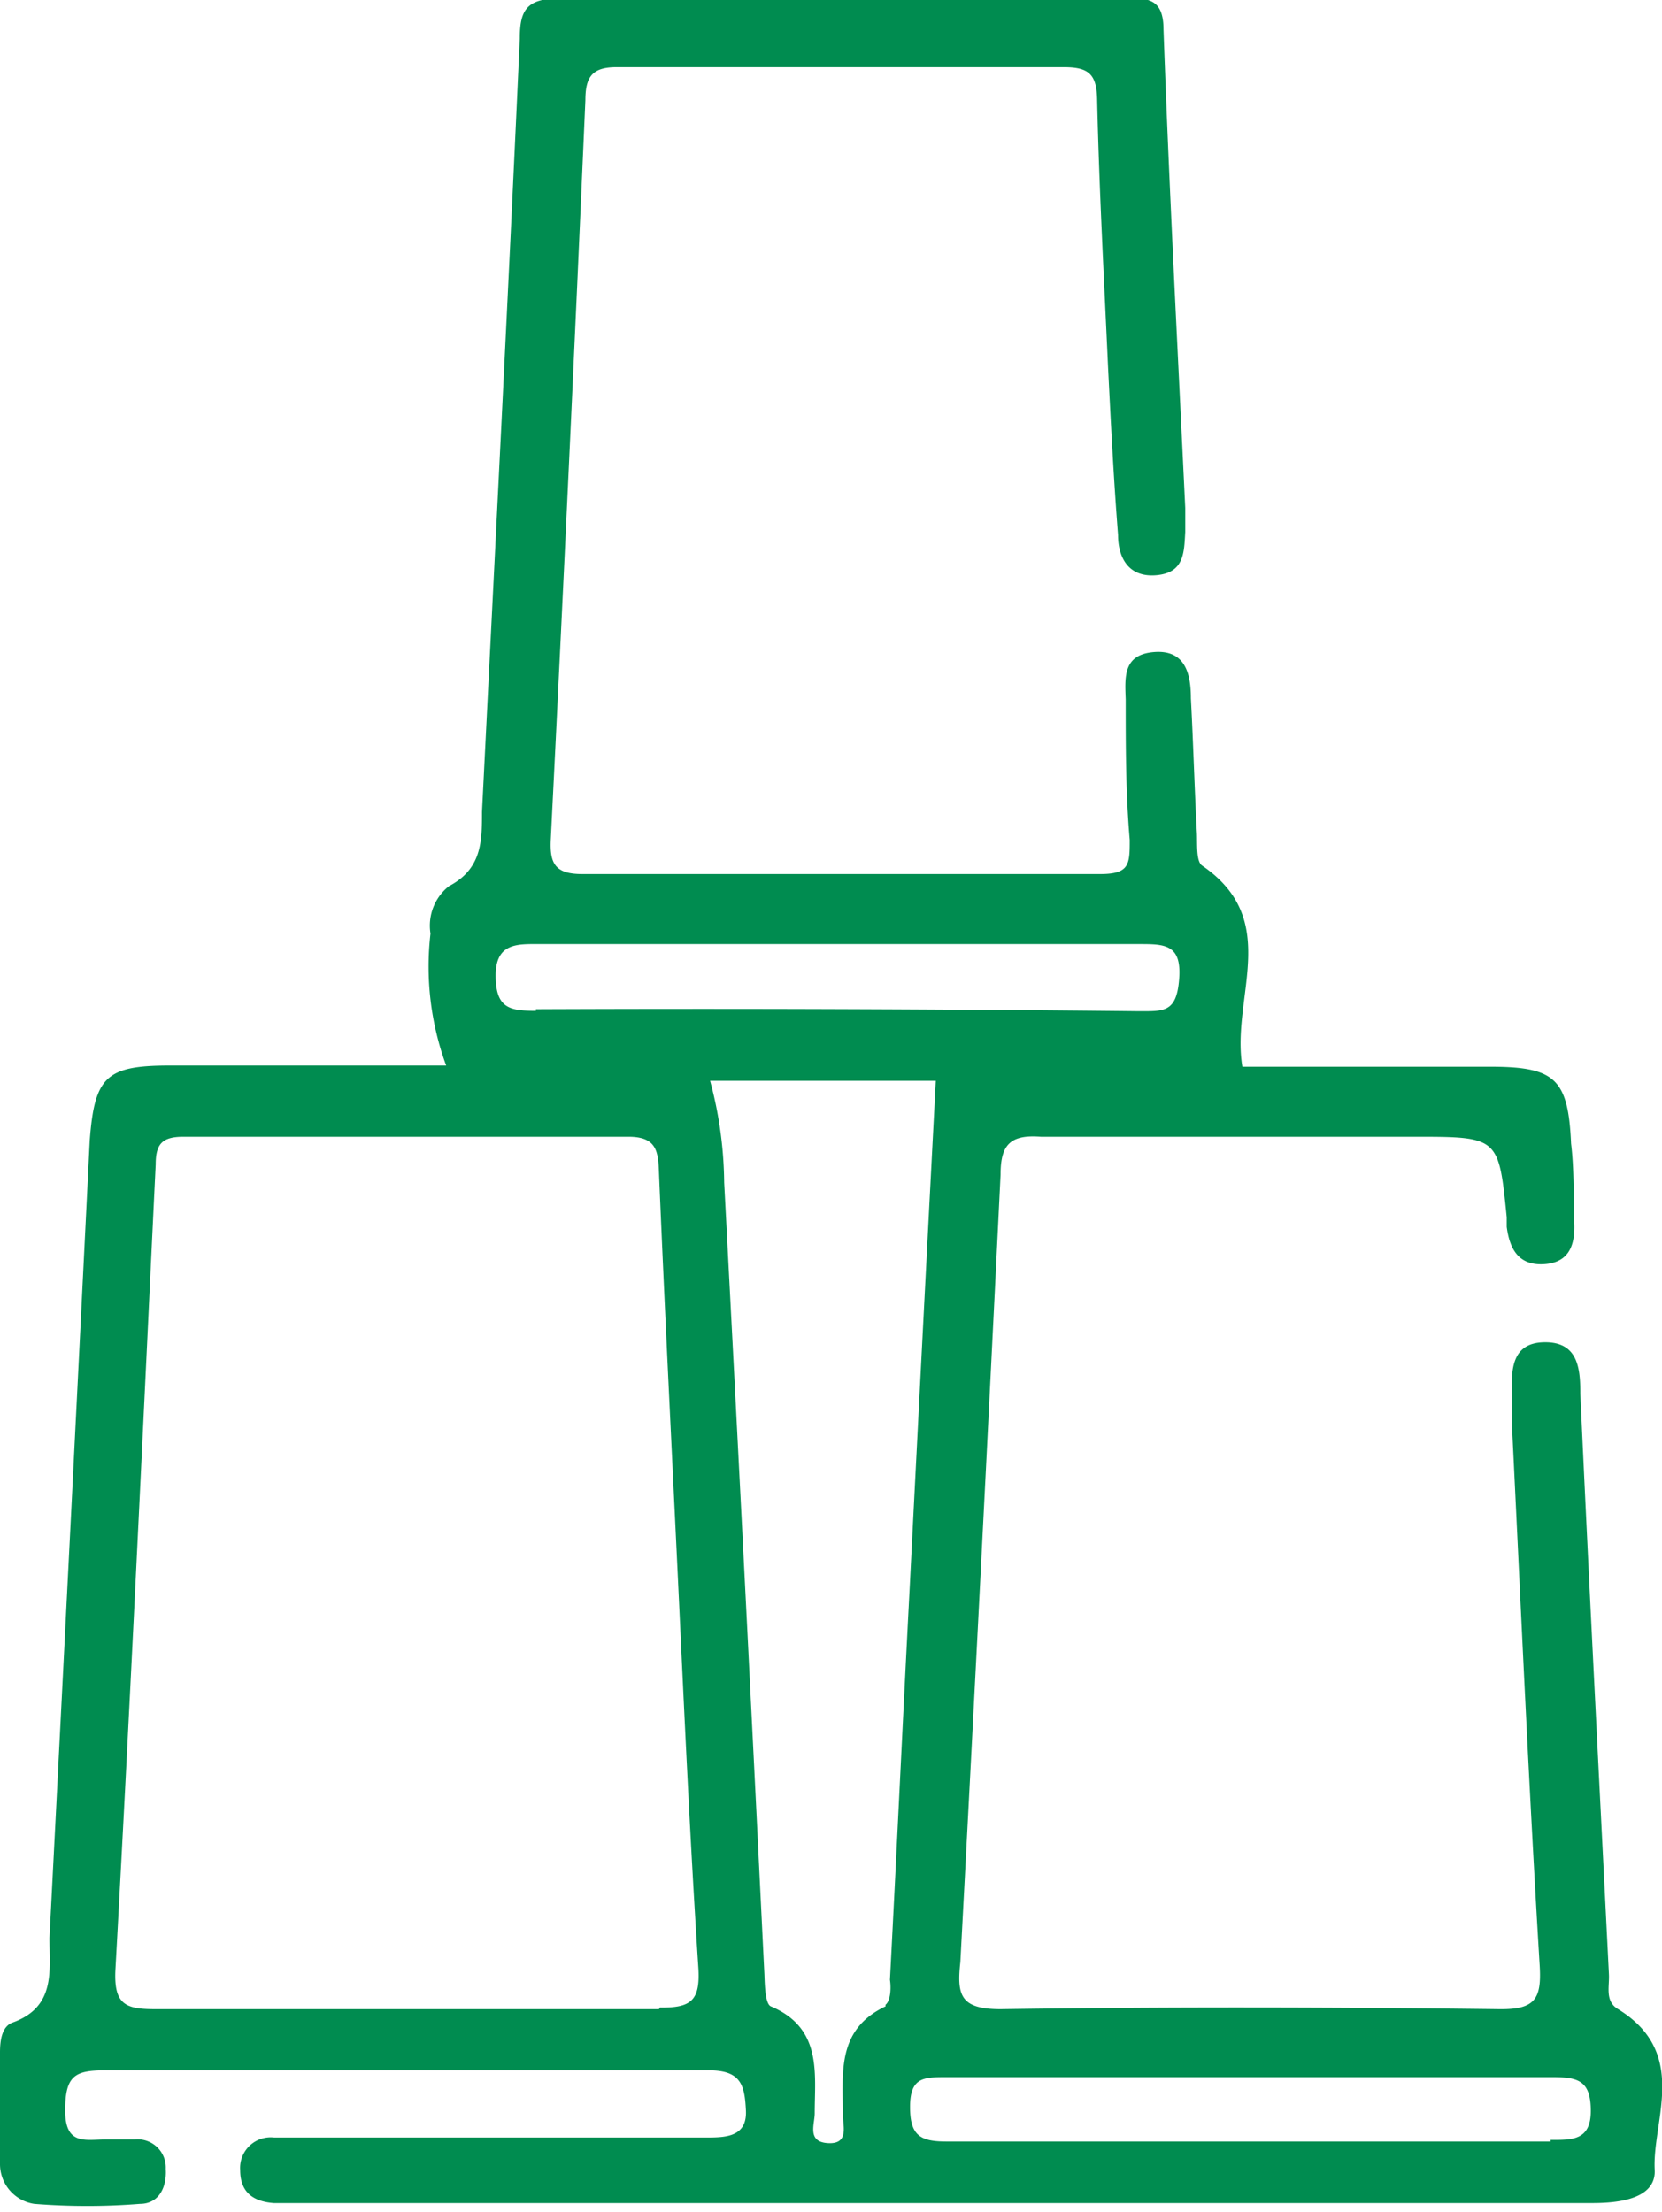 <svg id="cups" xmlns="http://www.w3.org/2000/svg" viewBox="0 0 41.31 55"><defs><style>.cls-1{fill:#008c50;}</style></defs><title>cups</title><path class="cls-1" d="M561.82,563.21c-.34-.2-.21-.57-.23-.88-.24-4.81-.49-9.61-.71-14.42,0-.64-.06-1.29-.89-1.28s-.83.7-.81,1.33c0,.24,0,.48,0,.72.22,4.48.42,9,.69,13.45.05.83-.12,1.09-1,1.08-4.13-.05-8.27-.06-12.4,0-1,0-1.09-.35-1-1.17q.52-9.78,1-19.58c0-.73.23-1,1-.94,3.09,0,6.18,0,9.27,0,2.11,0,2.11,0,2.31,2,0,.08,0,.16,0,.24.07.52.27.95.89.93s.81-.42.79-1,0-1.36-.08-2c-.07-1.59-.39-1.9-1.94-1.91h-6.23c-.29-1.73,1-3.63-1-5-.15-.1-.12-.52-.13-.8-.06-1.12-.09-2.24-.15-3.36,0-.59-.13-1.21-.91-1.15s-.73.62-.71,1.18c0,1.16,0,2.33.1,3.49,0,.6,0,.85-.73.85q-6.43,0-12.88,0c-.67,0-.81-.26-.78-.86q.46-9.18.86-18.38c0-.61.19-.83.82-.82q5.55,0,11.08,0c.63,0,.81.19.82.82.05,2.21.17,4.41.27,6.61.07,1.4.14,2.8.25,4.2,0,.55.25,1.06.95,1s.69-.57.72-1.07c0-.2,0-.4,0-.6-.19-4-.4-7.93-.54-11.9,0-.8-.43-.78-1-.77-4.66,0-9.32,0-14,0-.84,0-1,.3-1,1-.29,6.41-.62,12.82-.94,19.23,0,.72,0,1.41-.82,1.84a1.25,1.25,0,0,0-.46,1.18,7.14,7.14,0,0,0,.39,3.28h-6.86c-1.59,0-1.88.27-2,1.87q-.49,9.91-1,19.82c0,.81.16,1.71-.91,2.1-.27.09-.32.44-.32.74,0,.92,0,1.84,0,2.77a1,1,0,0,0,.85,1,16.5,16.5,0,0,0,2.63,0c.46,0,.67-.4.64-.87a.7.7,0,0,0-.78-.73h-.72c-.5,0-1,.15-1-.72s.24-1,1-1q7.53,0,15,0c.8,0,.89.37.92,1s-.46.67-.93.67H528.41a.76.76,0,0,0-.84.81c0,.56.33.78.83.82.32,0,.64,0,1,0l19.38,0c4.14,0,8.27,0,12.41,0,.69,0,1.55-.12,1.54-.8C562.65,566,563.61,564.31,561.82,563.21Zm-23.84,0c-4.17,0-8.34,0-12.51,0-.74,0-1.05-.1-1-1,.37-6.68.68-13.36,1-20,0-.51.16-.69.69-.69,3.69,0,7.37,0,11.06,0,.71,0,.74.37.76.91.14,3.36.31,6.71.47,10.07s.3,6.48.51,9.72C539,563,538.77,563.18,538,563.17Zm-3.06-24.82c-.65,0-1-.06-1-.88s.56-.78,1.09-.78h7.33c2.53,0,5.05,0,7.57,0,.63,0,1.06,0,1,.85s-.37.82-1,.82Q542.42,538.32,534.92,538.35Zm8.69,24.75c-1.22.58-1.06,1.65-1.06,2.7,0,.27.16.73-.37.7s-.33-.47-.33-.74c0-1,.19-2.12-1.09-2.66-.14-.06-.15-.52-.16-.79q-.48-9.84-1-19.69a10,10,0,0,0-.35-2.53h5.61q-.33,6.31-.65,12.62c-.17,3.25-.32,6.49-.49,9.73C543.75,562.67,543.74,563,543.61,563.1Zm16.53,3.36h-7.45c-2.52,0-5,0-7.56,0-.65,0-.91-.14-.91-.86s.32-.74.86-.74h15.13c.63,0,.93.1.93.84S560.67,566.46,560.14,566.46Z" transform="translate(-521.6 -513.26)"/></svg>